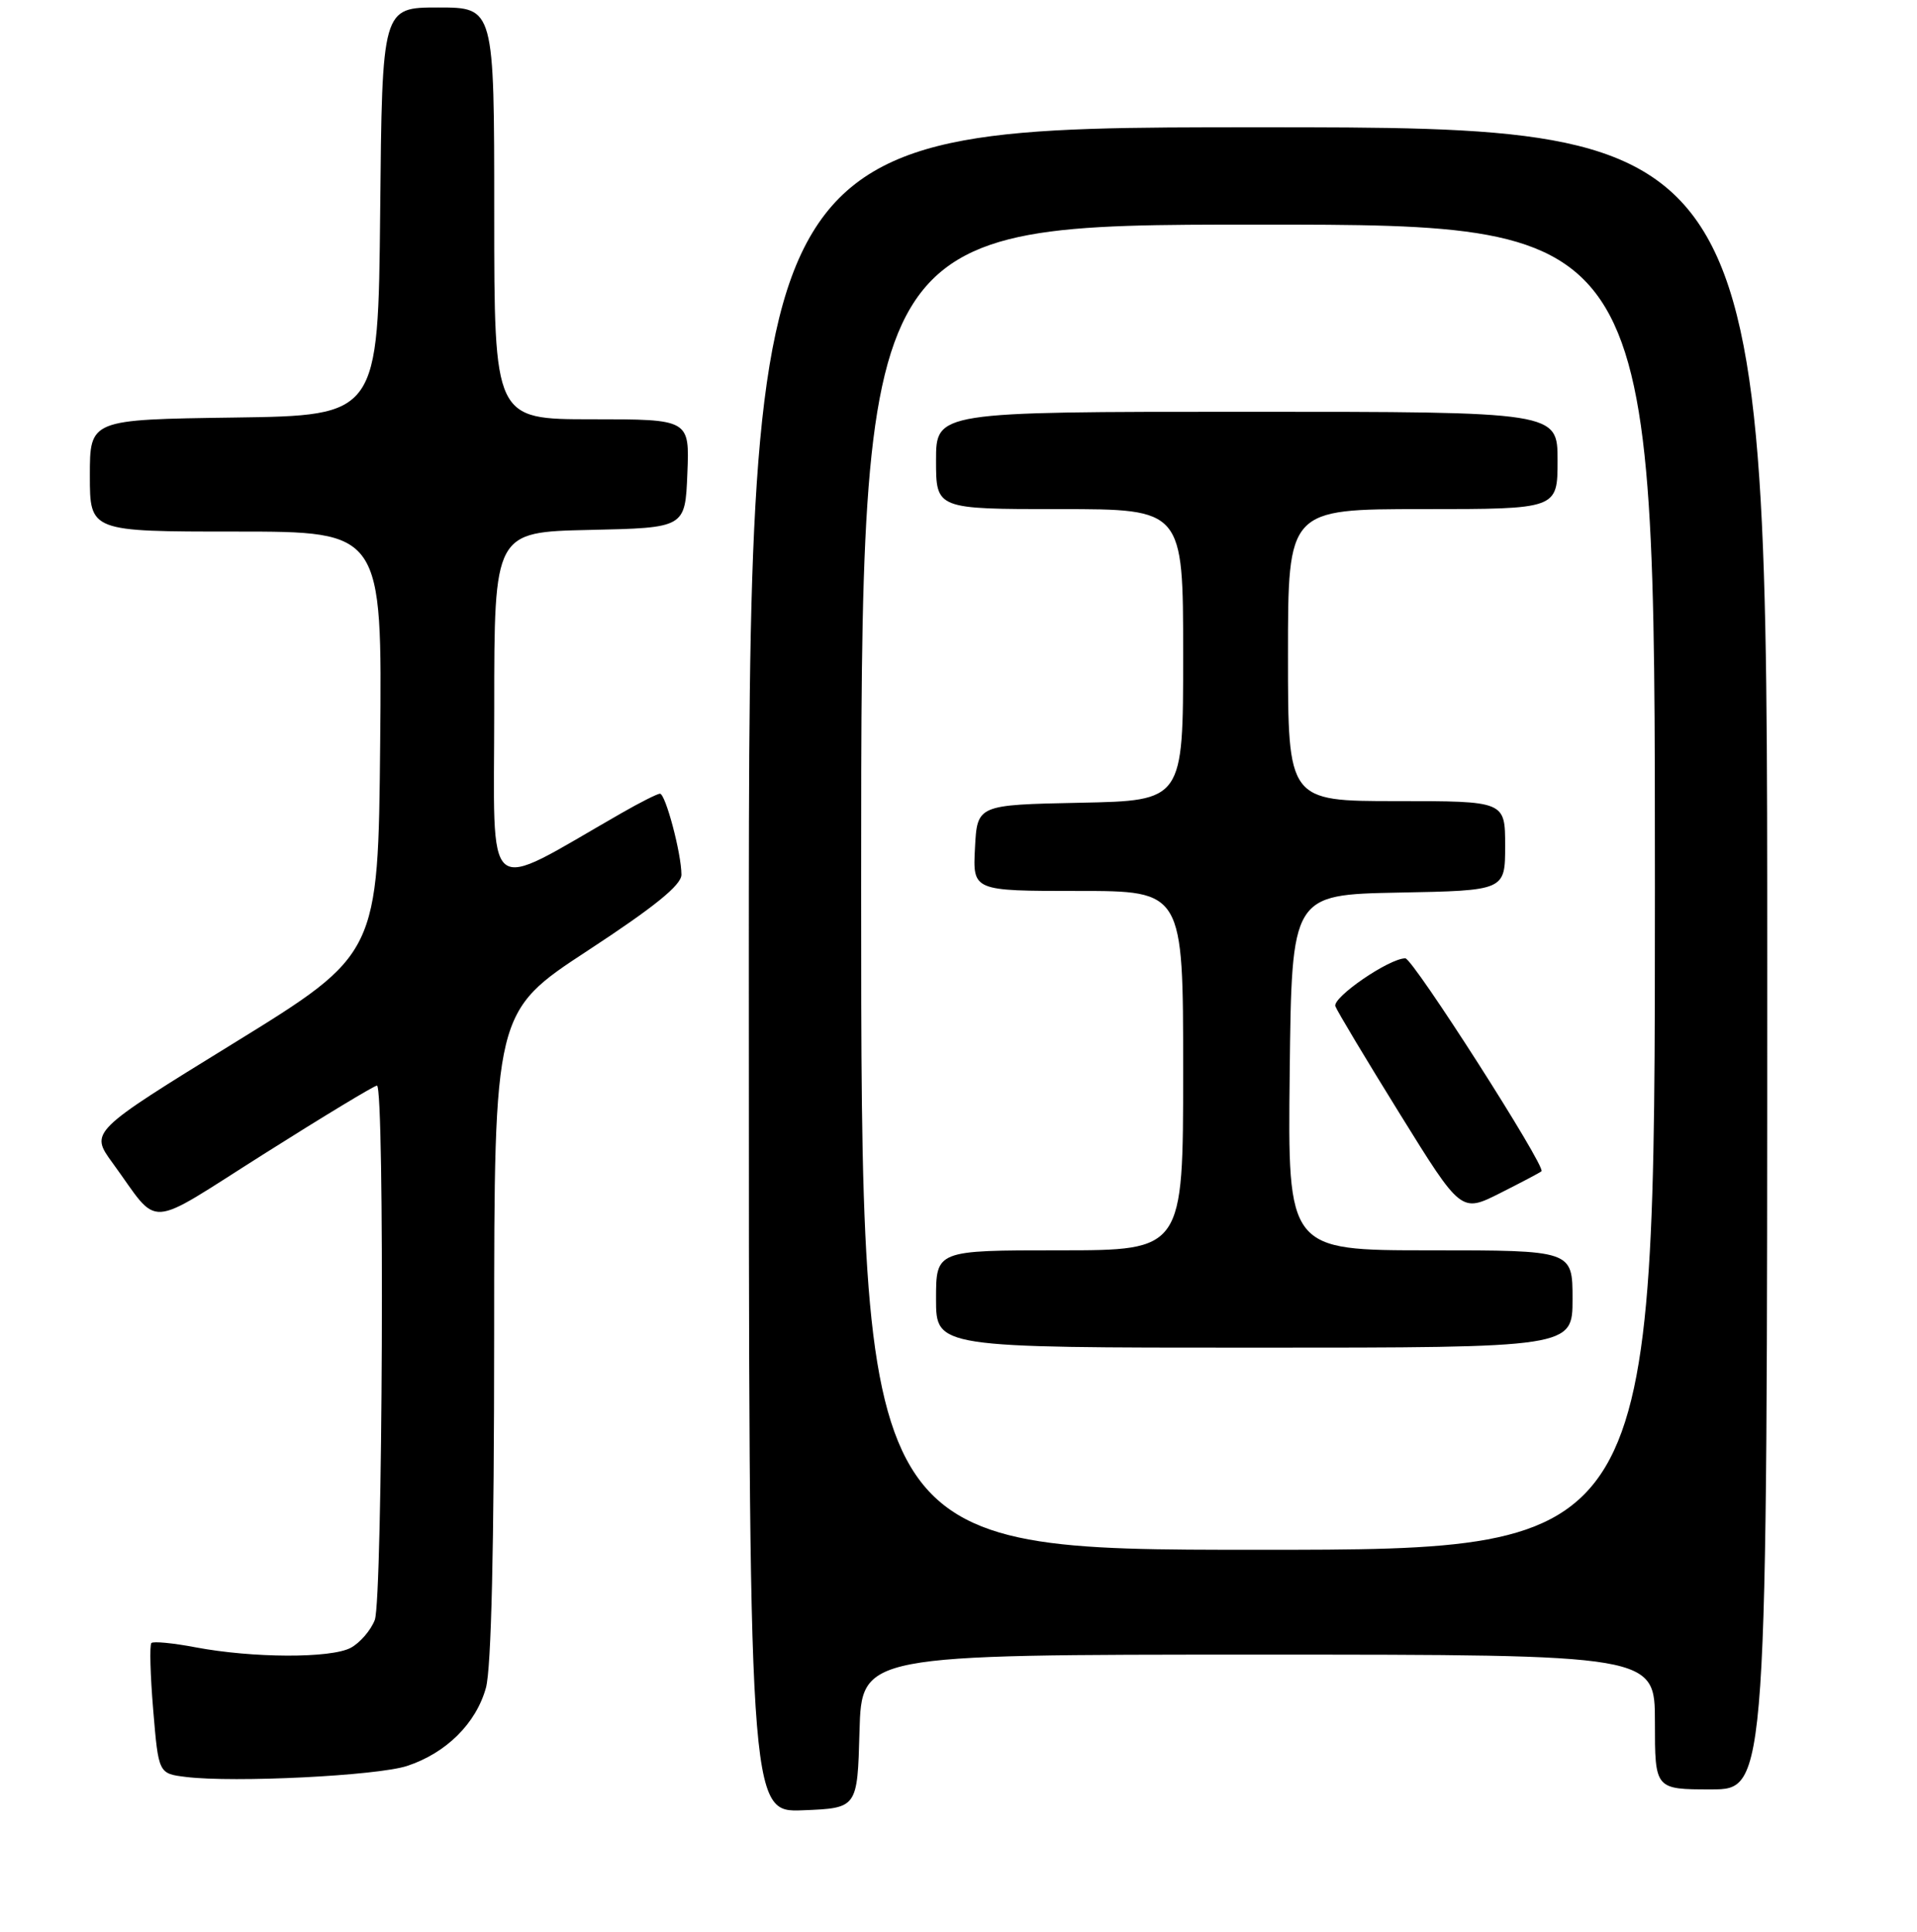 <?xml version="1.0" encoding="UTF-8" standalone="no"?>
<!DOCTYPE svg PUBLIC "-//W3C//DTD SVG 1.1//EN" "http://www.w3.org/Graphics/SVG/1.1/DTD/svg11.dtd" >
<svg xmlns="http://www.w3.org/2000/svg" xmlns:xlink="http://www.w3.org/1999/xlink" version="1.1" viewBox="0 0 256 258">
 <g >
 <path fill="currentColor"
d=" M 114.78 231.25 C 115.07 221.00 115.07 221.00 168.03 221.00 C 221.00 221.00 221.00 221.00 221.00 230.00 C 221.00 239.00 221.00 239.00 228.50 239.00 C 236.00 239.00 236.00 239.00 236.00 128.00 C 236.00 17.00 236.00 17.00 168.00 17.00 C 100.00 17.00 100.00 17.00 100.00 129.54 C 100.00 242.09 100.00 242.09 107.25 241.79 C 114.50 241.50 114.50 241.50 114.78 231.25 Z  M 54.36 235.87 C 59.58 234.15 63.57 230.20 64.89 225.44 C 65.61 222.87 65.99 206.51 65.99 178.32 C 66.00 135.15 66.00 135.15 78.50 126.96 C 87.40 121.13 91.00 118.21 91.00 116.83 C 91.00 114.01 88.87 106.00 88.13 106.01 C 87.78 106.02 85.47 107.18 83.00 108.60 C 64.26 119.32 66.00 120.75 66.00 94.62 C 66.00 71.06 66.00 71.06 78.75 70.78 C 91.50 70.50 91.50 70.50 91.79 63.25 C 92.09 56.00 92.09 56.00 79.04 56.00 C 66.00 56.00 66.00 56.00 66.00 28.50 C 66.00 1.00 66.00 1.00 58.52 1.00 C 51.03 1.00 51.03 1.00 50.77 28.25 C 50.50 55.50 50.50 55.50 31.25 55.77 C 12.00 56.04 12.00 56.04 12.00 63.52 C 12.00 71.00 12.00 71.00 31.52 71.00 C 51.03 71.00 51.03 71.00 50.77 99.22 C 50.50 127.44 50.50 127.44 31.25 139.31 C 12.00 151.17 12.00 151.17 15.04 155.34 C 21.48 164.17 19.13 164.31 35.28 154.11 C 43.20 149.10 49.98 145.00 50.34 145.00 C 51.39 145.00 51.11 213.58 50.05 216.37 C 49.52 217.75 48.08 219.42 46.84 220.09 C 44.18 221.51 33.75 221.47 26.09 220.02 C 23.11 219.45 20.47 219.20 20.22 219.45 C 19.96 219.70 20.07 223.73 20.46 228.40 C 21.17 236.89 21.17 236.89 24.84 237.34 C 31.27 238.13 50.36 237.18 54.36 235.87 Z  M 115.00 118.50 C 115.00 30.00 115.00 30.00 168.00 30.00 C 221.00 30.00 221.00 30.00 221.00 118.50 C 221.00 207.00 221.00 207.00 168.00 207.00 C 115.00 207.00 115.00 207.00 115.00 118.50 Z  M 210.00 173.50 C 210.00 167.00 210.00 167.00 190.98 167.00 C 171.96 167.00 171.96 167.00 172.23 143.25 C 172.50 119.50 172.50 119.50 186.75 119.22 C 201.00 118.95 201.00 118.95 201.00 112.97 C 201.00 107.00 201.00 107.00 186.50 107.00 C 172.00 107.00 172.00 107.00 172.00 87.50 C 172.00 68.00 172.00 68.00 190.00 68.00 C 208.00 68.00 208.00 68.00 208.00 61.50 C 208.00 55.00 208.00 55.00 166.50 55.00 C 125.00 55.00 125.00 55.00 125.00 61.50 C 125.00 68.00 125.00 68.00 141.50 68.00 C 158.00 68.00 158.00 68.00 158.00 87.47 C 158.00 106.94 158.00 106.94 144.25 107.22 C 130.50 107.50 130.50 107.50 130.20 113.25 C 129.90 119.00 129.90 119.00 143.95 119.00 C 158.00 119.00 158.00 119.00 158.00 143.00 C 158.00 167.00 158.00 167.00 141.50 167.00 C 125.00 167.00 125.00 167.00 125.00 173.50 C 125.00 180.00 125.00 180.00 167.50 180.00 C 210.00 180.00 210.00 180.00 210.00 173.50 Z  M 205.85 156.44 C 206.50 155.87 188.68 128.00 187.67 128.00 C 185.51 128.00 177.88 133.24 178.33 134.41 C 178.59 135.09 182.47 141.57 186.96 148.81 C 195.12 161.98 195.12 161.98 200.31 159.37 C 203.16 157.93 205.66 156.62 205.85 156.44 Z "/>
</g>
</svg>